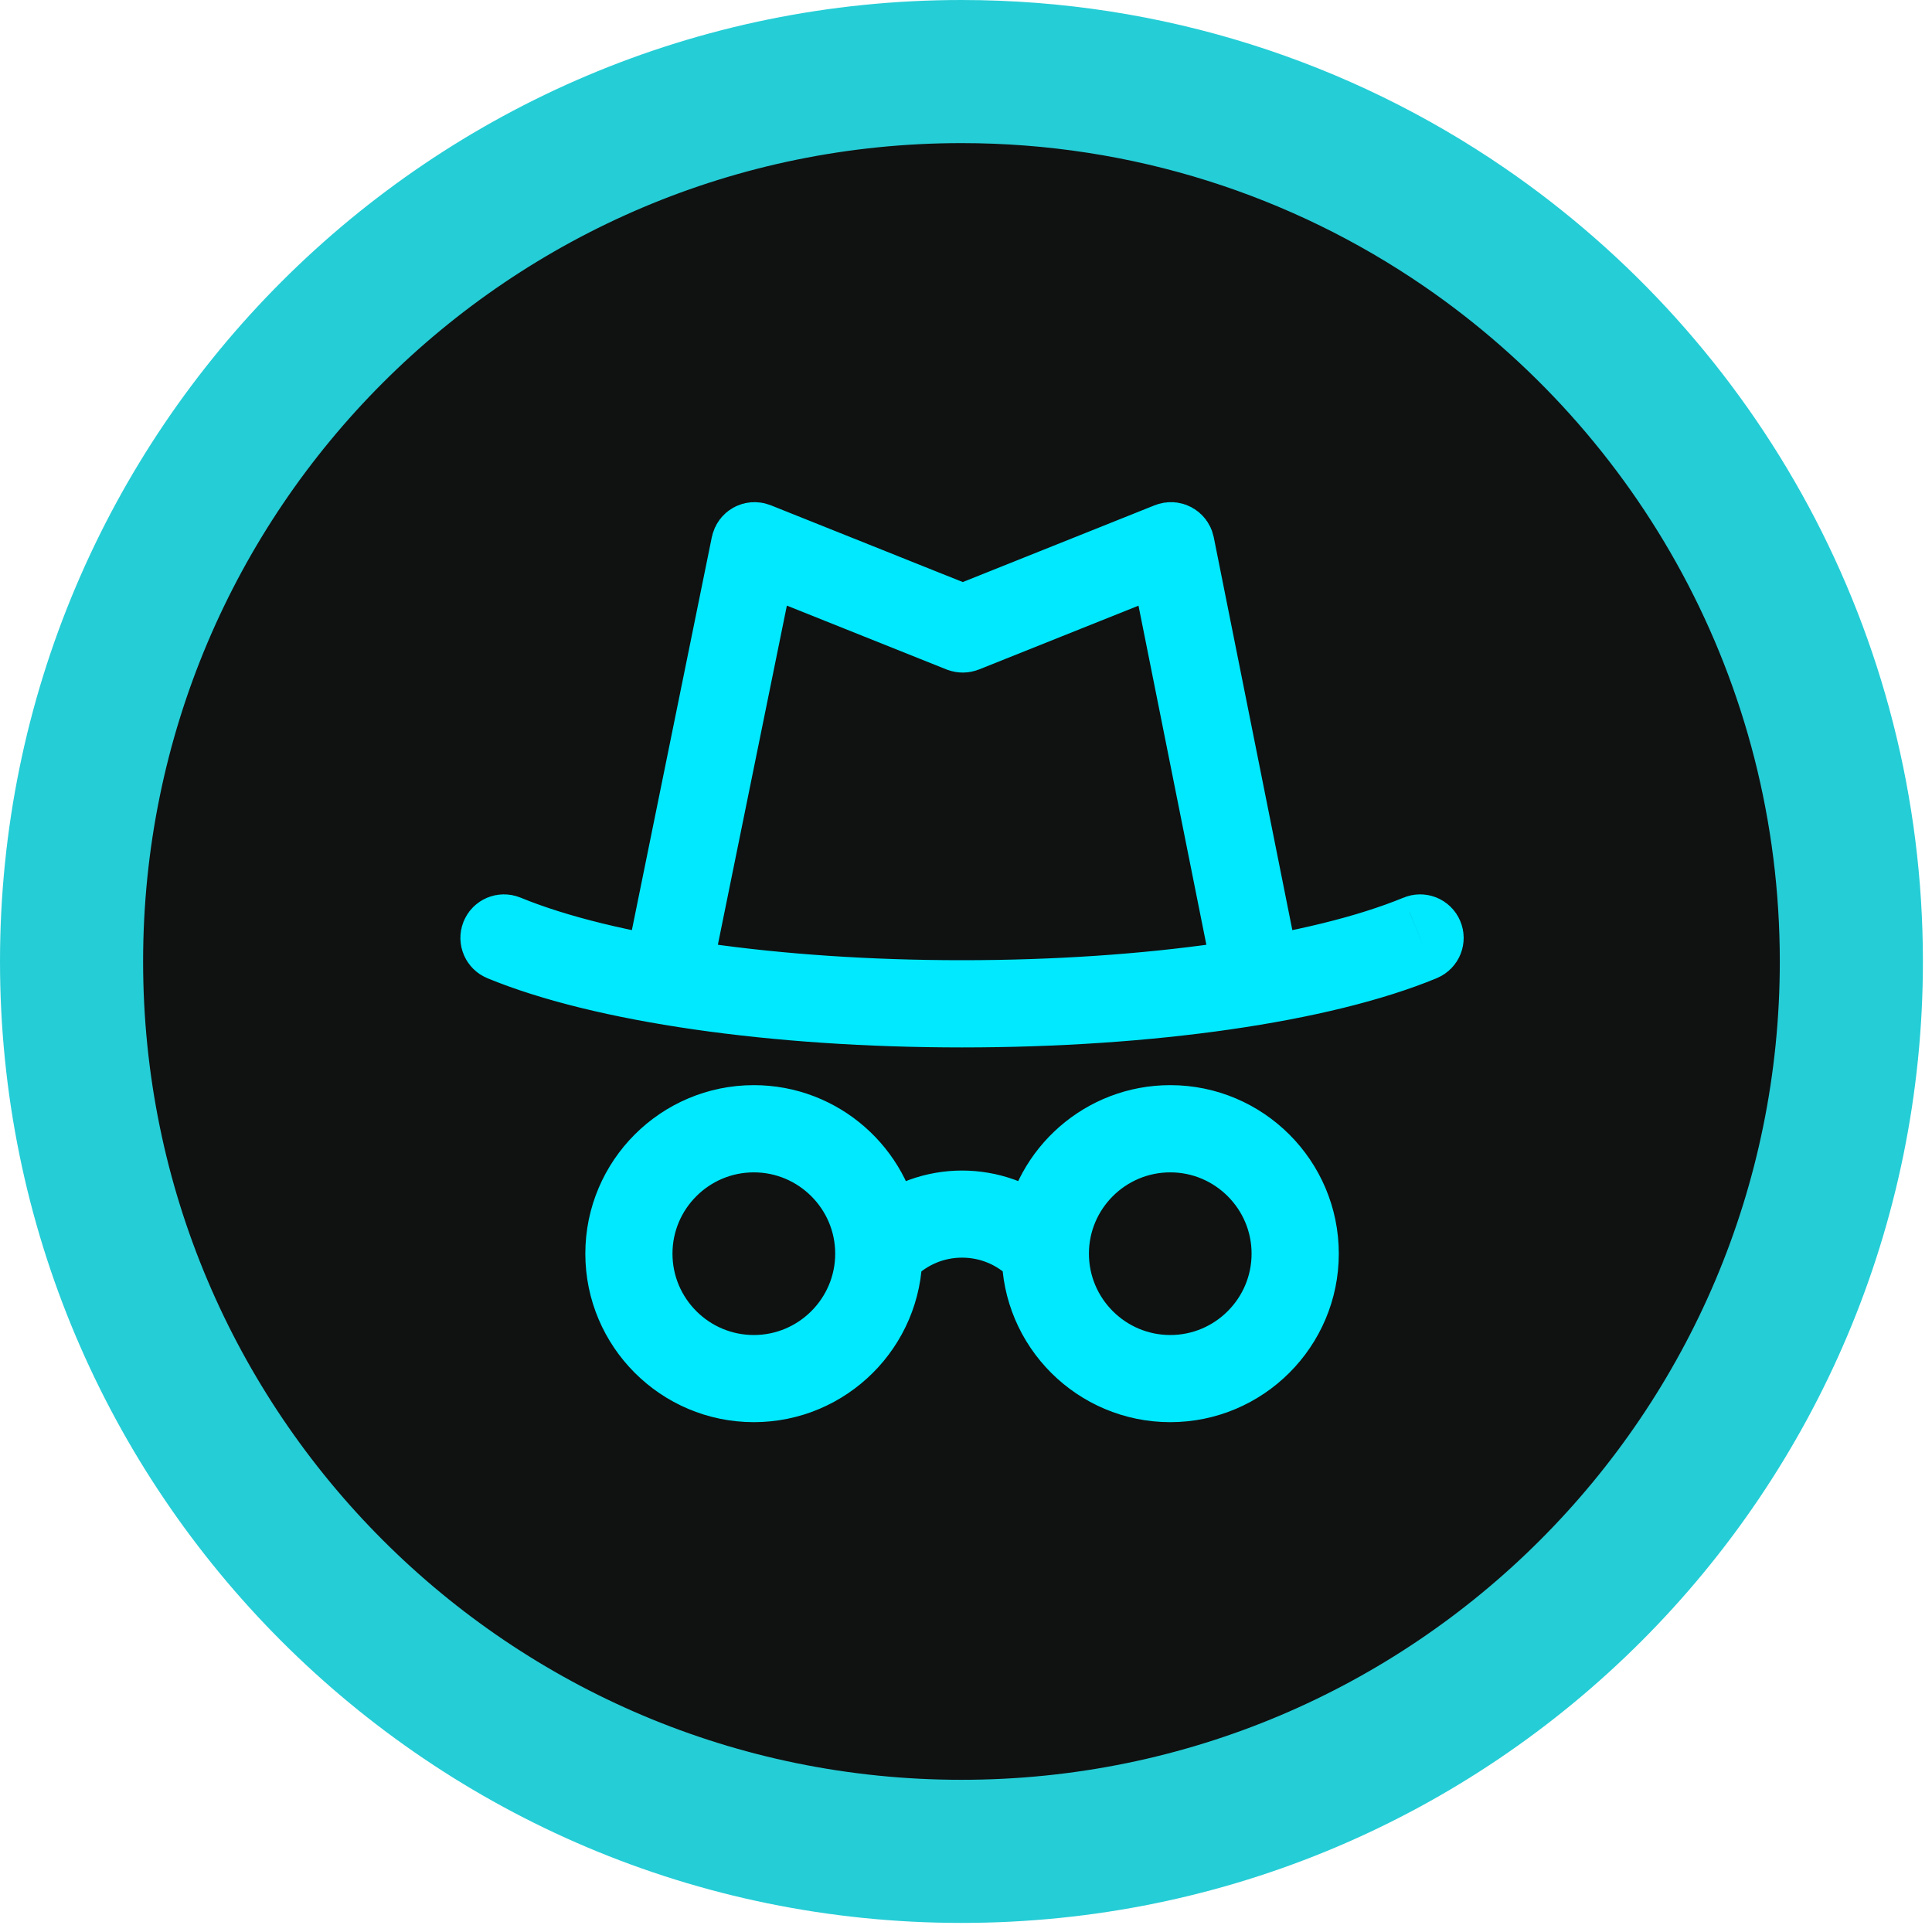 <?xml version="1.0" encoding="UTF-8"?>
<svg width="27px" height="27px" viewBox="0 0 27 27" version="1.1" xmlns="http://www.w3.org/2000/svg" xmlns:xlink="http://www.w3.org/1999/xlink">
    <!-- Generator: Sketch 57.1 (83088) - https://sketch.com -->
    <title>Group 26</title>
    <desc>Created with Sketch.</desc>
    <g id="WEB" stroke="none" stroke-width="1" fill="none" fill-rule="evenodd">
        <g id="LANDING-PAGE-MỚI" transform="translate(-165, -56)">
            <g id="Group-36" transform="translate(166, 46)">
                <g id="Group-26" transform="translate(0, 11)">
                    <g id="Group-30">
                        <g id="Privacy">
                            <g id="Group-7">
                                <path d="M12.437,24.873 C5.568,24.873 -1.11910481e-13,19.305 -1.11910481e-13,12.437 C-1.11910481e-13,5.568 5.568,-8.8817842e-15 12.437,-8.8817842e-15 C15.044,-8.8817842e-15 17.465,0.803 19.464,2.174 C22.73,4.415 24.873,8.176 24.873,12.437 C24.873,19.305 19.305,24.873 12.437,24.873 Z" id="Fill-725" stroke="#25CDD6" stroke-width="2" fill="#101111"></path>
                                <g id="Group-10" transform="translate(5.916, 6.485)" stroke="#00E9FF">
                                    <path d="M12.972,5.723 C11.566,6.305 9.157,6.653 6.529,6.653 C3.904,6.653 1.496,6.305 0.085,5.723 C0.03,5.7 0.003,5.637 0.026,5.581 C0.049,5.525 0.113,5.499 0.169,5.522 C1.554,6.093 3.931,6.434 6.529,6.434 C9.13,6.434 11.507,6.093 12.889,5.522 C12.944,5.499 13.008,5.525 13.031,5.581 C13.054,5.636 13.028,5.7 12.972,5.723 M2.338,5.94 L3.522,0.12 C3.536,0.053 3.606,0.015 3.669,0.04 L6.539,1.188 L9.408,0.04 C9.471,0.015 9.542,0.053 9.556,0.12 L10.72,5.94 C10.732,5.999 10.693,6.057 10.634,6.069 C10.575,6.08 10.518,6.042 10.506,5.983 L9.367,0.292 L6.579,1.407 C6.553,1.417 6.524,1.417 6.498,1.407 L3.71,0.292 L2.552,5.983 C2.54,6.042 2.482,6.08 2.423,6.068 C2.364,6.056 2.326,5.999 2.338,5.94 M9.439,11.672 C8.536,11.672 7.802,10.938 7.802,10.035 C7.802,9.133 8.536,8.399 9.439,8.399 C10.341,8.399 11.075,9.133 11.075,10.035 C11.075,10.938 10.341,11.672 9.439,11.672 M3.619,11.672 C2.716,11.672 1.982,10.938 1.982,10.035 C1.982,9.133 2.716,8.399 3.619,8.399 C4.521,8.399 5.256,9.133 5.256,10.035 C5.256,10.938 4.521,11.672 3.619,11.672 M9.439,8.18 C8.506,8.18 7.733,8.871 7.603,9.768 C6.986,9.242 6.071,9.242 5.455,9.769 C5.325,8.872 4.551,8.18 3.619,8.18 C2.596,8.18 1.764,9.012 1.764,10.035 C1.764,11.058 2.596,11.89 3.619,11.89 C4.641,11.89 5.473,11.059 5.474,10.037 C5.488,10.032 5.502,10.024 5.513,10.012 C5.785,9.741 6.145,9.591 6.529,9.591 C6.913,9.591 7.274,9.741 7.546,10.012 C7.557,10.023 7.57,10.031 7.584,10.037 C7.584,11.059 8.416,11.89 9.439,11.89 C10.461,11.89 11.294,11.058 11.294,10.035 C11.294,9.012 10.461,8.18 9.439,8.18" id="Fill-8"></path>
                                </g>
                            </g>
                        </g>
                    </g>
                </g>
            </g>
        </g>
    </g>
</svg>